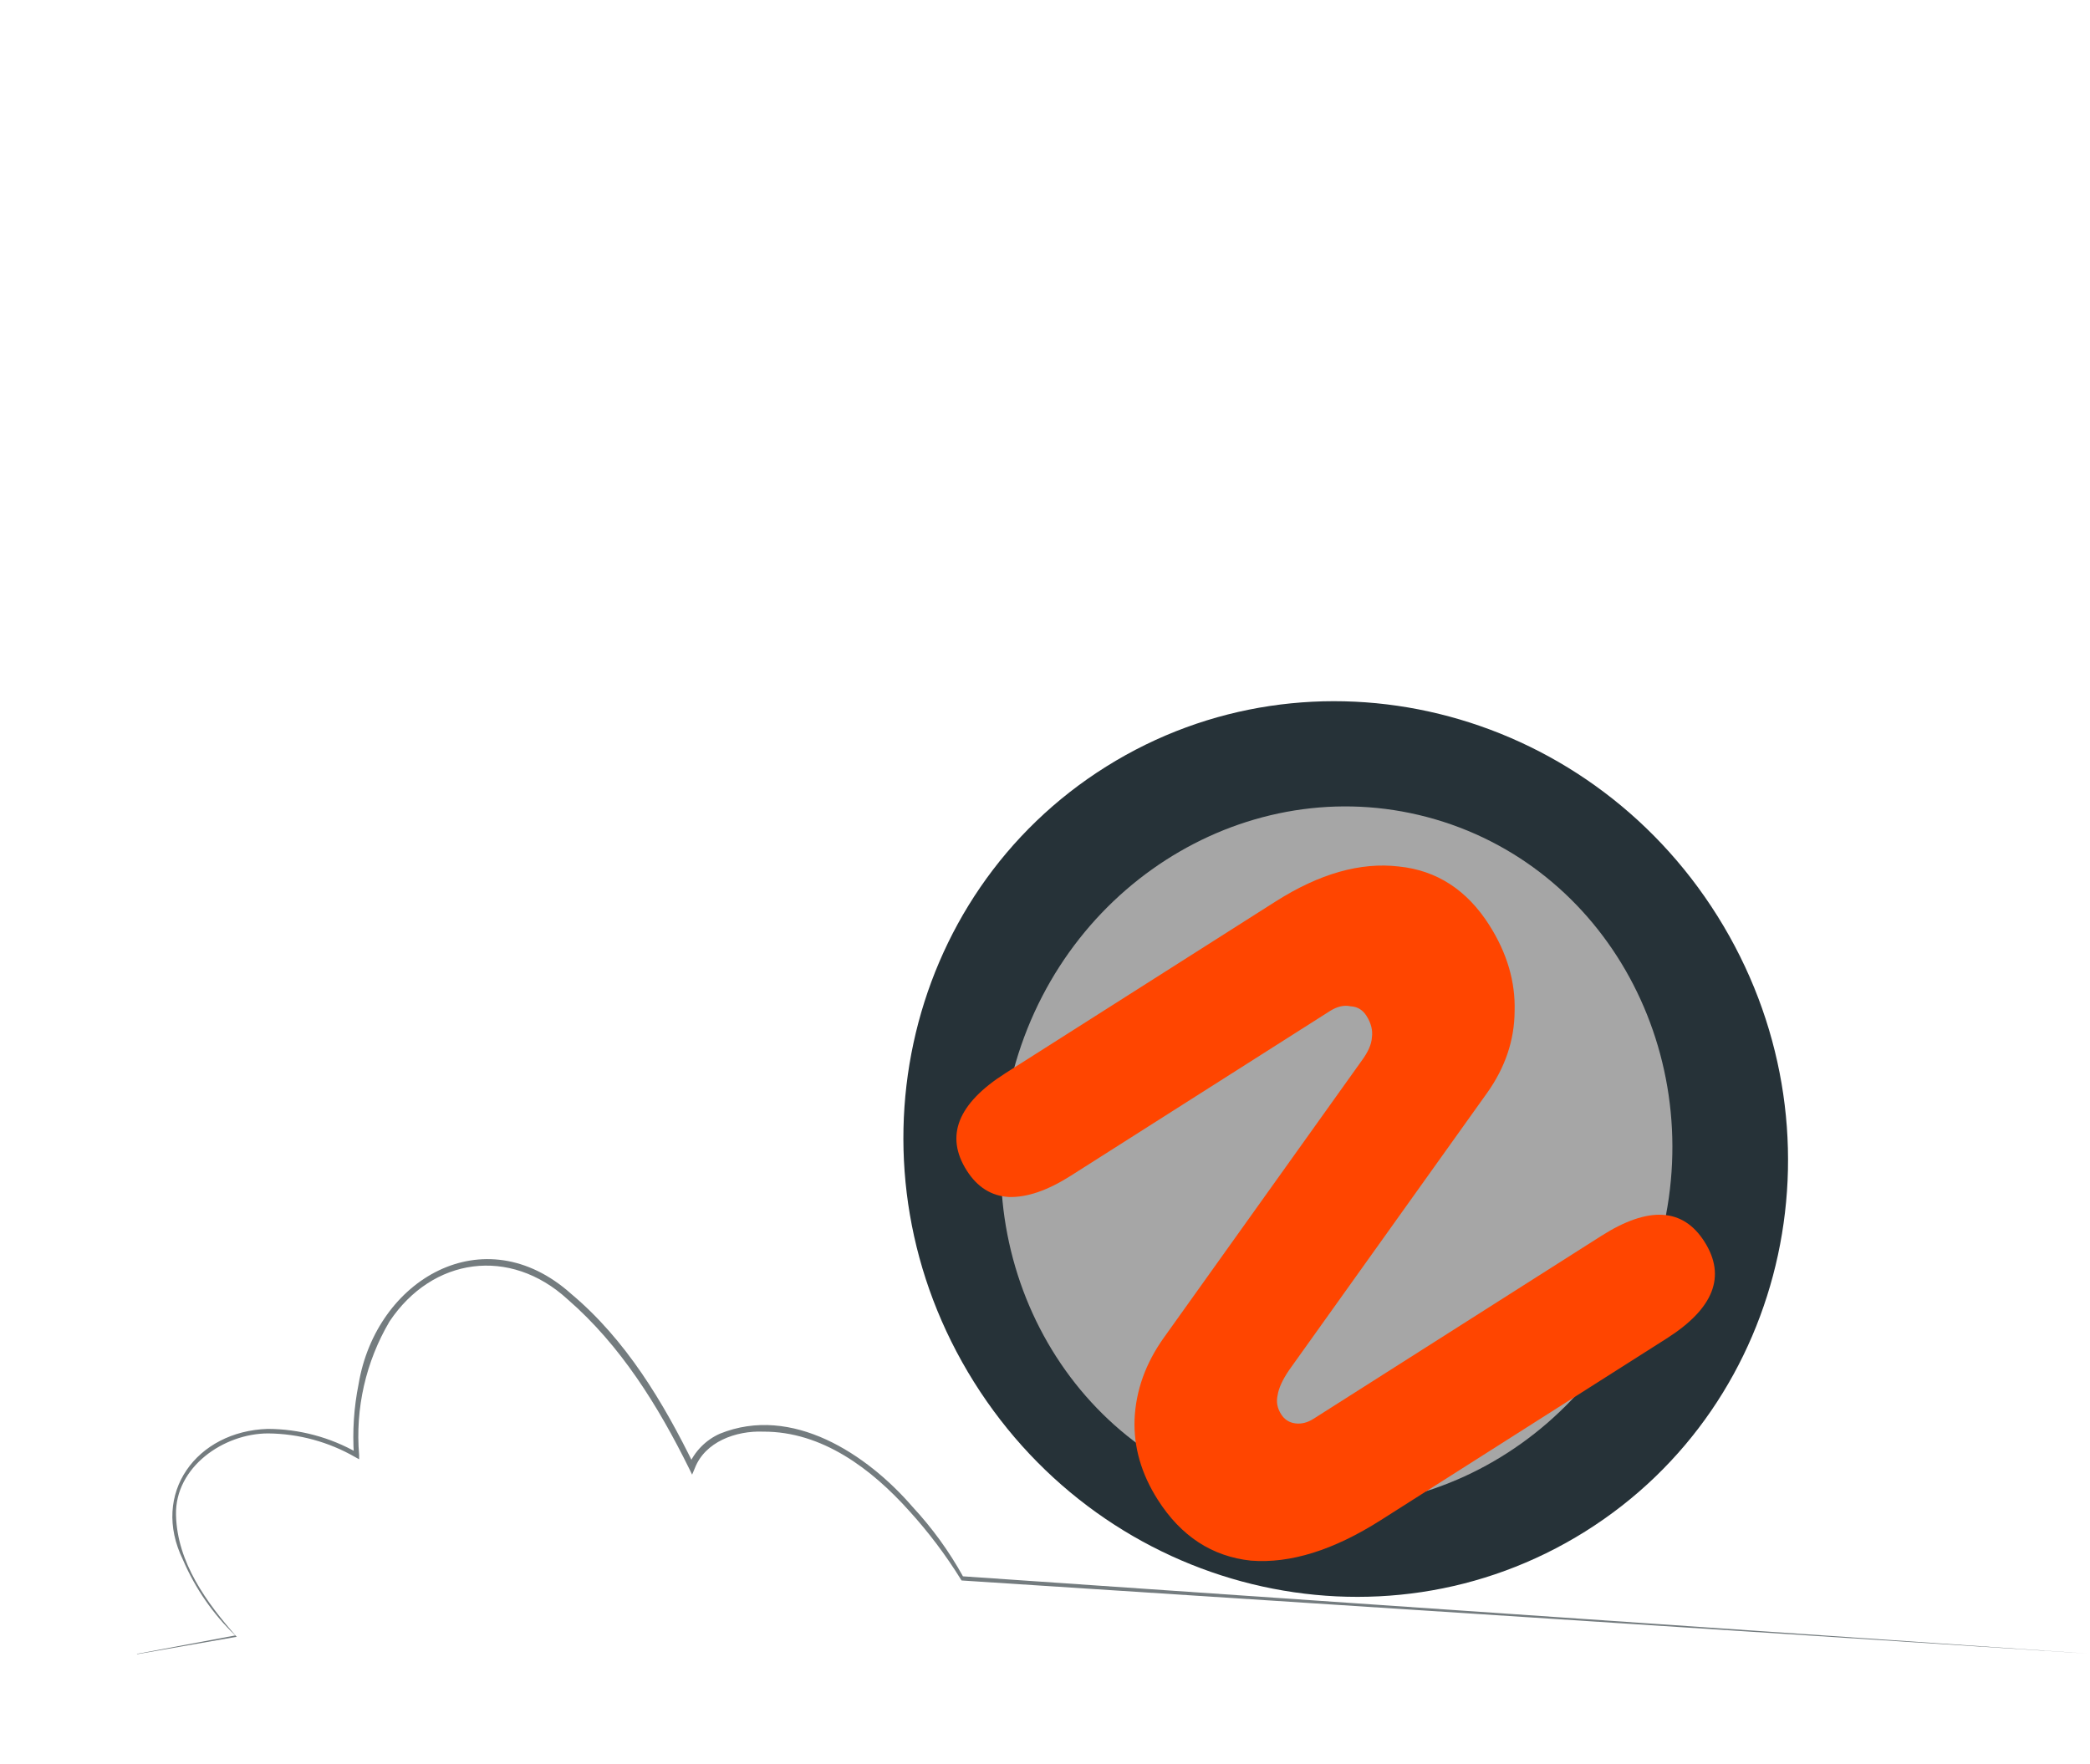 <svg width="154" height="130" viewBox="0 0 154 130" fill="none" xmlns="http://www.w3.org/2000/svg">
<path d="M116.803 112.846C131.935 103.372 136.302 83.074 126.558 67.509C116.813 51.944 96.646 47.007 81.514 56.481C66.382 65.955 62.014 86.253 71.759 101.818C81.504 117.382 101.67 122.32 116.803 112.846Z" fill="#263238"/>
<path opacity="0.8" d="M0 121.687L7.261 120.376C7.261 120.376 -0.464 112.45 4.236 107.579C8.935 102.708 16.135 107.014 16.135 107.014C16.135 107.014 15.066 95.427 24.021 93.007C32.977 90.587 40.873 107.912 40.873 107.912C40.873 107.912 42.184 103.878 48.88 105.441C55.576 107.004 60.86 116.151 60.86 116.151L143.806 121.697" fill="white"/>
<g opacity="0.8">
<path opacity="0.8" d="M10.085 121.864L17.345 120.553C17.345 120.553 9.621 112.627 14.32 107.756C19.02 102.885 26.22 107.191 26.22 107.191C26.22 107.191 25.151 95.604 34.106 93.184C43.061 90.764 50.957 108.089 50.957 108.089C50.957 108.089 52.268 104.055 58.964 105.618C65.66 107.181 70.945 116.328 70.945 116.328L153.89 121.875" fill="white"/>
<path opacity="0.8" d="M10.085 121.864L17.335 120.503C15.692 118.924 14.382 117.031 13.483 114.936C11.083 110.025 14.492 105.447 19.725 105.285C22.046 105.291 24.326 105.899 26.341 107.05L26.079 107.212C25.96 105.463 26.076 103.706 26.422 101.988C27.712 94.253 35.669 89.594 42.083 95.332C46.117 98.71 48.87 103.309 51.159 107.988H50.735C51.18 106.941 52.005 106.101 53.045 105.638C58.349 103.49 63.886 107.131 67.264 111.054C68.695 112.596 69.934 114.306 70.955 116.147L153.89 121.844L70.935 116.459C70.834 116.459 70.854 116.459 70.804 116.378C69.693 114.585 68.421 112.897 67.002 111.336C64.228 108.24 60.578 105.467 56.242 105.487C54.225 105.406 51.946 106.233 51.199 108.18L50.998 108.654L50.776 108.2C48.507 103.611 45.733 99.124 41.81 95.725C37.575 91.853 31.867 92.629 28.701 97.369C26.952 100.338 26.17 103.778 26.462 107.212V107.524L26.19 107.373C24.232 106.243 22.016 105.639 19.756 105.618C16.478 105.618 12.888 108.099 12.969 111.619C13.049 115.138 15.238 118.103 17.446 120.614H17.376L10.105 121.885L10.085 121.864Z" fill="#263238"/>
</g>
<path d="M122.128 92.138C126.147 78.42 118.821 64.198 105.764 60.372C92.707 56.547 78.864 64.566 74.844 78.285C70.825 92.003 78.151 106.226 91.208 110.051C104.265 113.877 118.109 105.857 122.128 92.138Z" fill="#A6A6A6"/>
<g filter="url(#filter0_i_7_13)">
<path d="M101.732 108.015C98.256 110.224 95.073 111.216 92.181 110.992C89.308 110.687 87.016 109.189 85.305 106.497C84.091 104.588 83.523 102.612 83.6 100.571C83.695 98.449 84.415 96.445 85.759 94.56L100.324 74.171C100.805 73.521 101.059 72.948 101.086 72.45C101.162 71.92 101.029 71.386 100.687 70.848C100.407 70.407 100.018 70.174 99.519 70.147C99.039 70.04 98.53 70.157 97.991 70.499L78.9 82.632C77.187 83.721 75.663 84.242 74.329 84.197C73.043 84.121 72.011 83.471 71.234 82.247C69.616 79.701 70.569 77.309 74.094 75.069L93.993 62.423C97.223 60.37 100.251 59.511 103.076 59.846C105.869 60.133 108.09 61.573 109.739 64.167C111.045 66.223 111.667 68.337 111.603 70.507C111.589 72.647 110.909 74.66 109.565 76.545L94.999 96.934C94.501 97.663 94.213 98.293 94.137 98.822C94.03 99.302 94.117 99.763 94.397 100.203C94.645 100.595 94.995 100.82 95.444 100.878C95.893 100.936 96.338 100.825 96.779 100.545L117.999 87.059C121.475 84.851 124.006 84.995 125.592 87.491C127.21 90.037 126.281 92.414 122.805 94.623L101.732 108.015Z" fill="#FF4500"/>
</g>
<defs>
<filter id="filter0_i_7_13" x="67.853" y="55.33" width="60.166" height="63.684" filterUnits="userSpaceOnUse" color-interpolation-filters="sRGB">
<feFlood flood-opacity="0" result="BackgroundImageFix"/>
<feBlend mode="normal" in="SourceGraphic" in2="BackgroundImageFix" result="shape"/>
<feColorMatrix in="SourceAlpha" type="matrix" values="0 0 0 0 0 0 0 0 0 0 0 0 0 0 0 0 0 0 127 0" result="hardAlpha"/>
<feOffset dy="4"/>
<feGaussianBlur stdDeviation="2"/>
<feComposite in2="hardAlpha" operator="arithmetic" k2="-1" k3="1"/>
<feColorMatrix type="matrix" values="0 0 0 0 0 0 0 0 0 0 0 0 0 0 0 0 0 0 0.25 0"/>
<feBlend mode="normal" in2="shape" result="effect1_innerShadow_7_13"/>
</filter>
</defs>
</svg>

